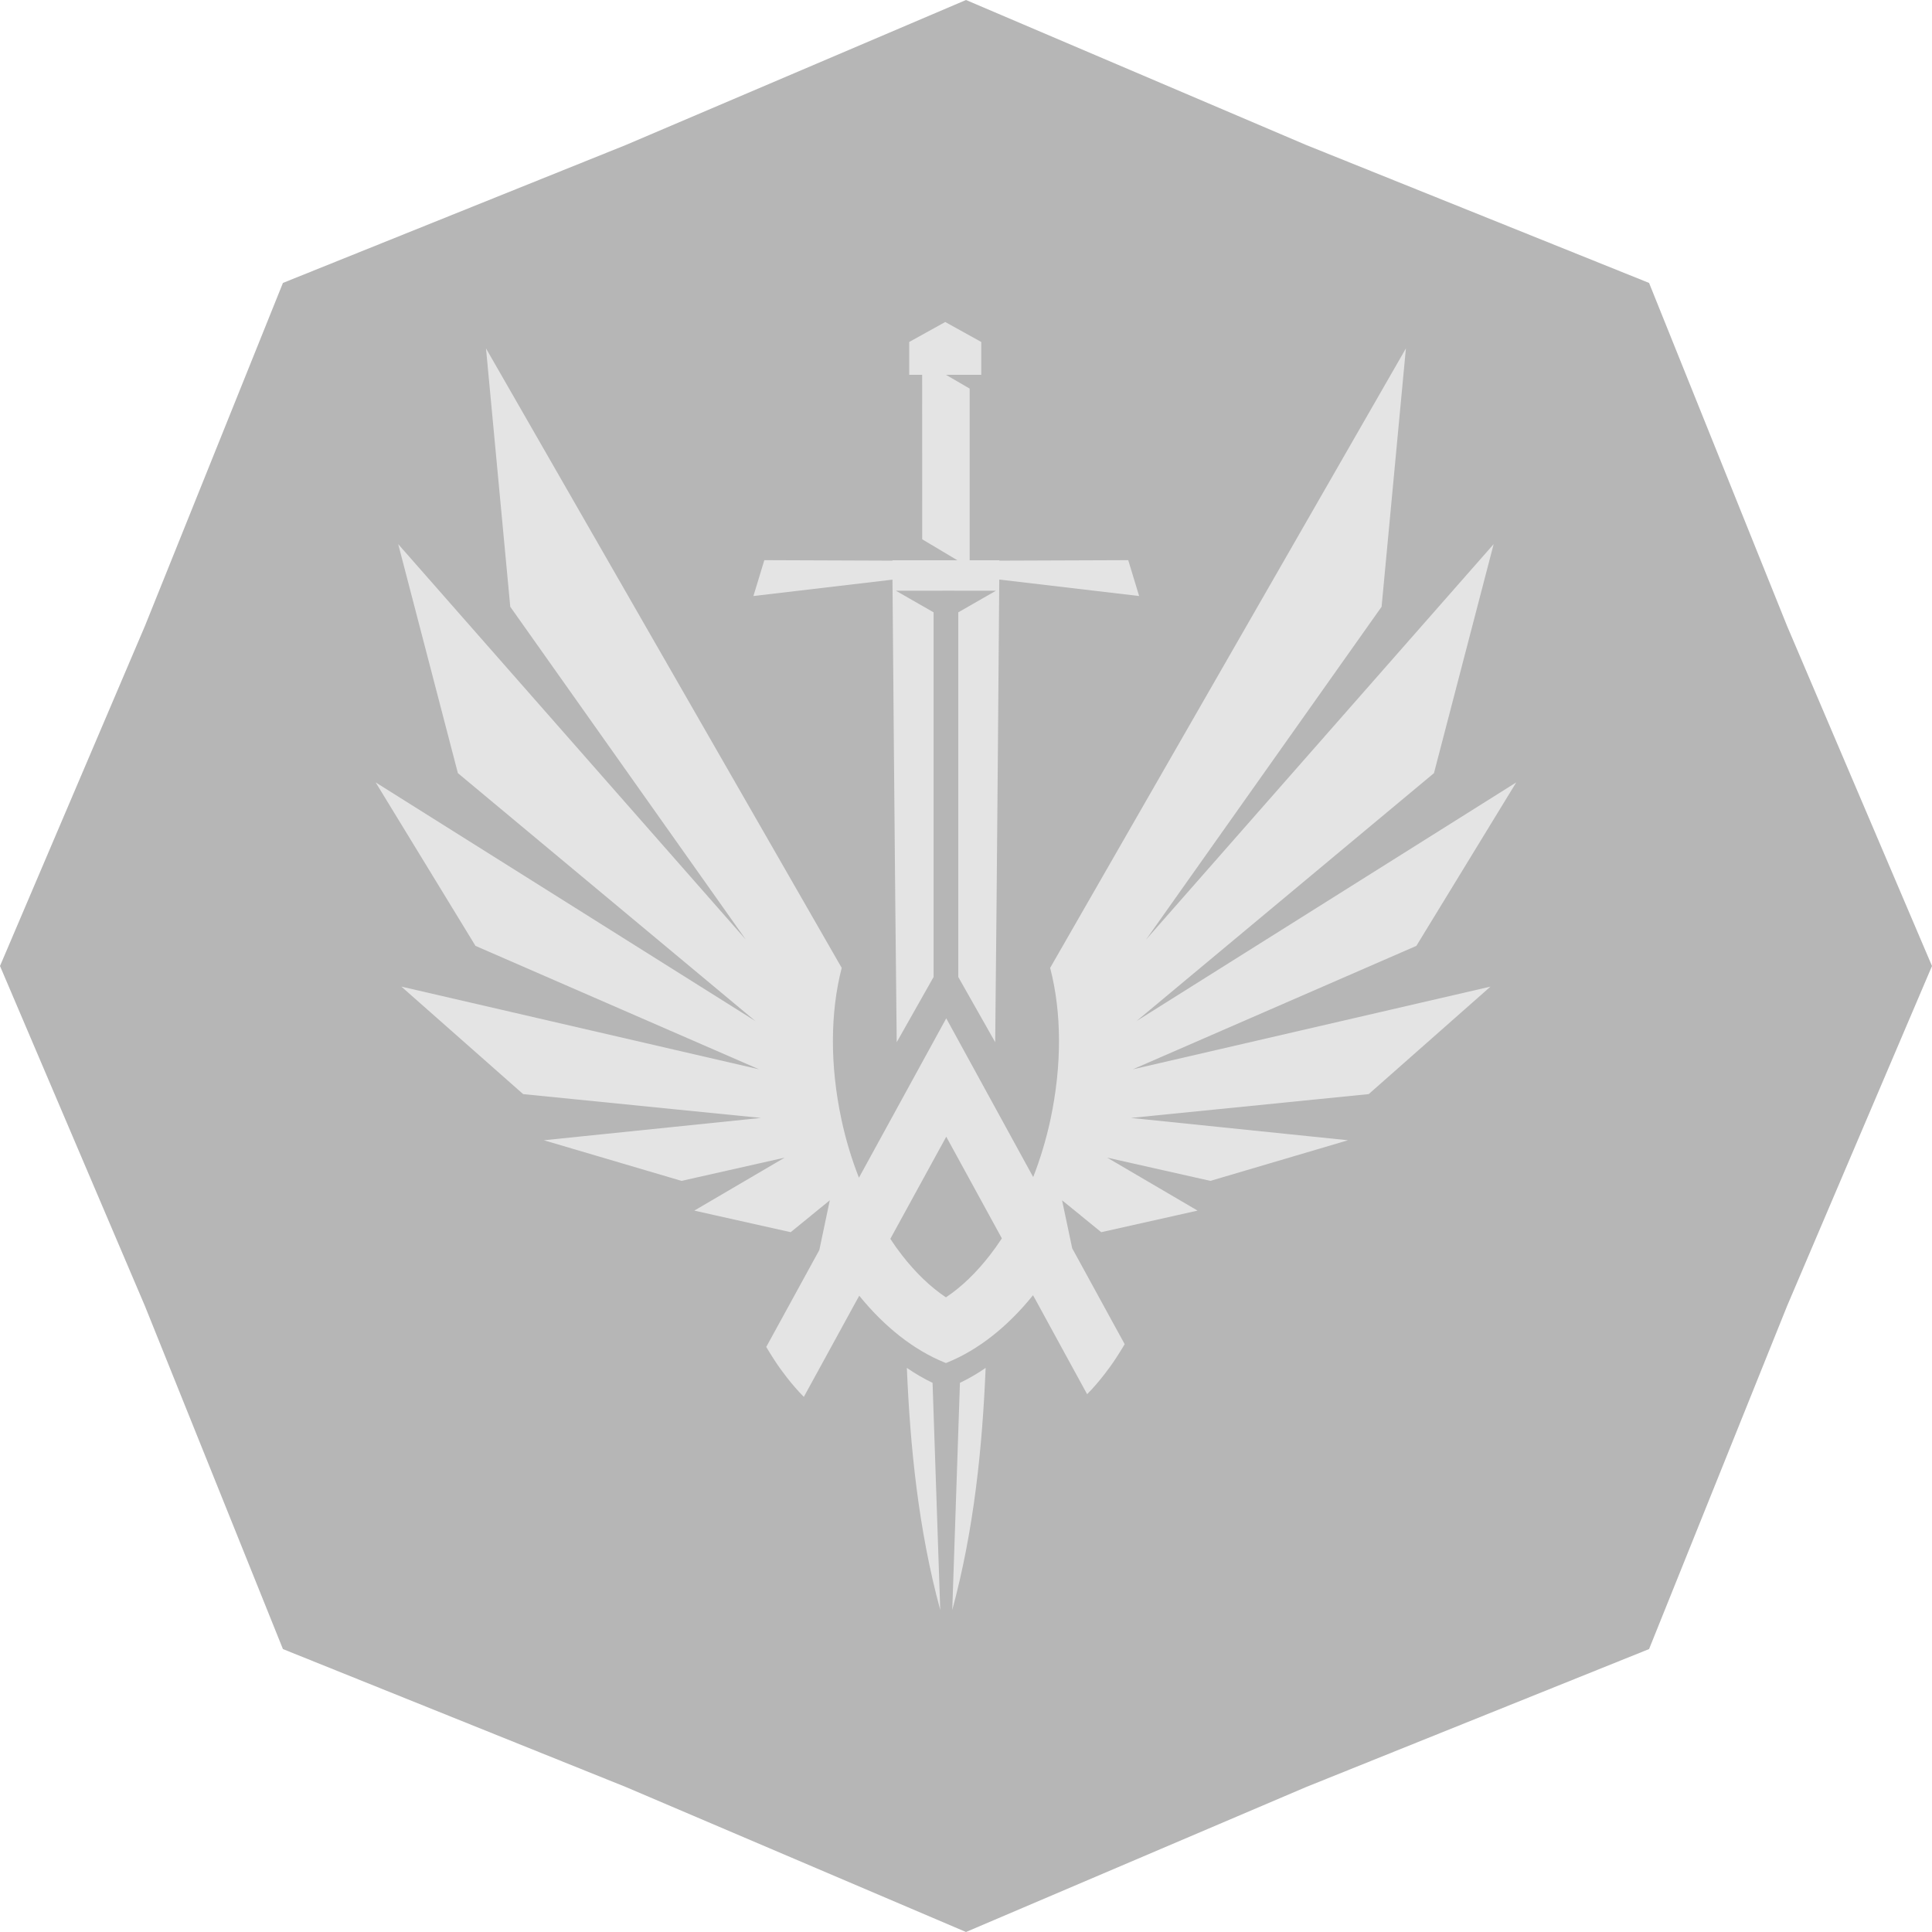 <svg width="36" height="36" viewBox="0 0 36 36" fill="none" xmlns="http://www.w3.org/2000/svg">
<path d="M18 0L24.337 2.701L30.728 5.272L33.299 11.663L36 18L33.299 24.337L30.728 30.728L24.337 33.299L18 36L11.663 33.299L5.272 30.728L2.701 24.337L0 18L2.701 11.663L5.272 5.272L11.663 2.701L18 0Z" fill="#B6B6B6"/>
<path fill-rule="evenodd" clip-rule="evenodd" d="M17.52 30C17.111 28.492 16.959 26.949 16.898 25.489C17.055 25.597 17.215 25.69 17.377 25.767L17.52 30Z" fill="#E4E4E4"/>
<path fill-rule="evenodd" clip-rule="evenodd" d="M17.744 30C18.153 28.492 18.305 26.949 18.366 25.489C18.209 25.597 18.049 25.69 17.887 25.767L17.744 30Z" fill="#E4E4E4"/>
<path fill-rule="evenodd" clip-rule="evenodd" d="M18.544 19.42L17.856 18.205V11.41L18.559 11.007H17.788V11.006L17.527 11.007H16.693L17.396 11.41V18.205L16.709 19.42C16.675 16.448 16.63 10.801 16.63 10.801L14.039 11.106L14.242 10.438L16.63 10.447V10.44H17.84L17.184 10.049L17.183 6.984H16.942V6.372L17.613 6L18.284 6.372V6.984H17.627L18.068 7.241V10.44H18.622V10.447L21.023 10.438L21.226 11.106L18.62 10.799C18.62 10.799 18.577 16.423 18.544 19.42Z" fill="#E4E4E4"/>
<path d="M18.663 23.083C18.594 23.189 18.521 23.29 18.446 23.387C18.192 23.715 17.914 23.983 17.626 24.174C17.339 23.983 17.06 23.715 16.806 23.387C16.731 23.291 16.659 23.19 16.59 23.084L17.632 21.181L18.668 23.075C18.666 23.078 18.665 23.08 18.663 23.083ZM26.392 17.625L28.253 14.579L21.177 19.026L26.72 14.406L27.832 10.139L21.355 17.508L25.744 11.306L26.197 6.492L20.273 16.807L19.568 18.035C19.785 18.868 19.788 19.854 19.575 20.855C19.494 21.231 19.385 21.593 19.252 21.933L17.632 18.975L16.005 21.945C15.87 21.601 15.759 21.236 15.678 20.855C15.464 19.854 15.469 18.868 15.684 18.035L14.979 16.807L9.056 6.492L9.508 11.306L13.897 17.508L7.42 10.139L8.532 14.406L14.076 19.026L7 14.579L8.86 17.625L14.144 19.925L7.479 18.384L9.748 20.387L14.179 20.831L10.134 21.247L12.699 22.004L14.621 21.571L12.937 22.558L14.733 22.96L15.114 22.65V22.649L15.462 22.366L15.267 23.293L15.214 23.389L14.609 24.494L14.278 25.098C14.33 25.187 14.384 25.273 14.438 25.355C14.507 25.461 14.58 25.562 14.656 25.659C14.759 25.793 14.867 25.916 14.978 26.029L15.411 25.239L15.935 24.281L16.011 24.144C16.481 24.724 17.026 25.155 17.603 25.389C17.611 25.392 17.619 25.396 17.626 25.398C17.634 25.396 17.642 25.392 17.649 25.389C18.227 25.155 18.773 24.723 19.243 24.142C19.244 24.14 19.247 24.137 19.248 24.134L19.301 24.229L19.825 25.189L20.257 25.979C20.369 25.865 20.476 25.742 20.58 25.607C20.655 25.511 20.728 25.41 20.797 25.304C20.851 25.221 20.905 25.135 20.957 25.047L20.626 24.443L20.021 23.337L19.979 23.261L19.79 22.366L20.139 22.649V22.65L20.52 22.96L22.315 22.558L20.631 21.571L22.554 22.004L25.118 21.247L21.073 20.831L25.504 20.387L27.773 18.384L21.109 19.925L26.392 17.625Z" fill="#E4E4E4"/>
</svg>
